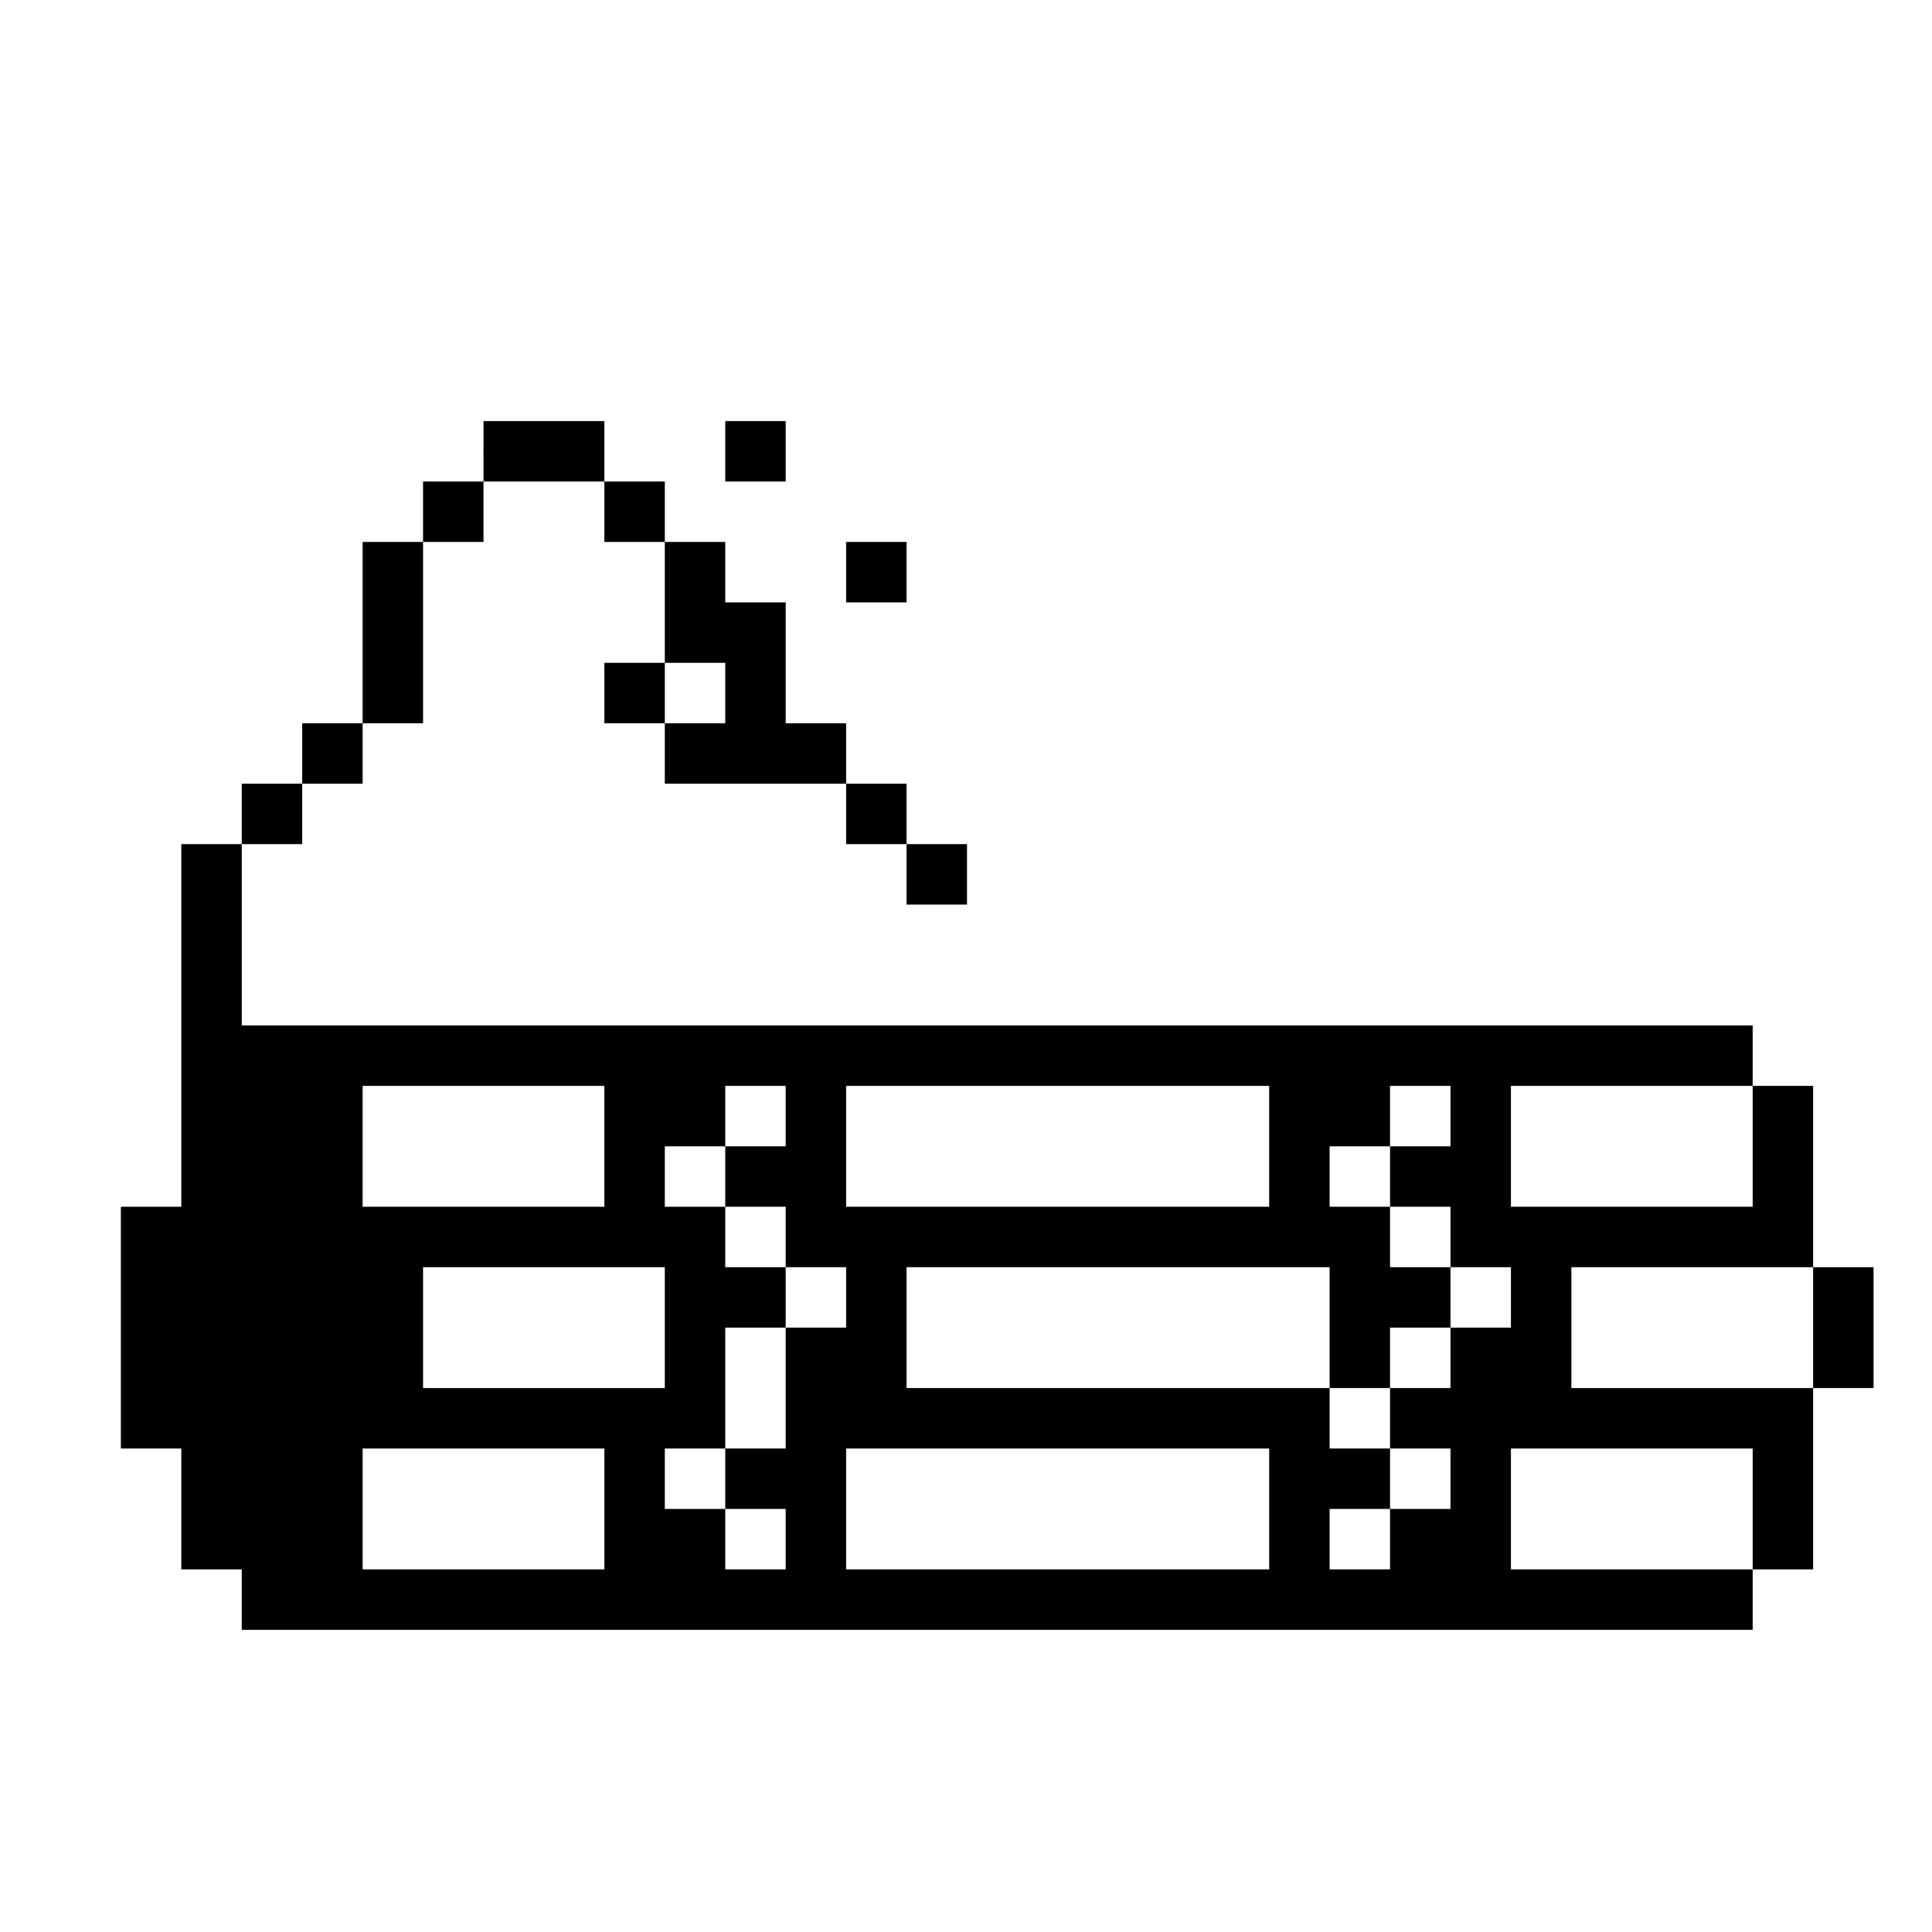 <?xml version="1.0" standalone="no"?>
<!DOCTYPE svg PUBLIC "-//W3C//DTD SVG 20010904//EN"
 "http://www.w3.org/TR/2001/REC-SVG-20010904/DTD/svg10.dtd">
<svg version="1.0" xmlns="http://www.w3.org/2000/svg"
 width="468pt" height="468pt" viewBox="0 0 468 468"
 preserveAspectRatio="xMidYMid meet">
<g transform="translate(0,468) scale(0.366,-0.366)"
fill="#000000" stroke="none">
<path d="M320 980 l0 -20 -20 0 -20 0 0 -20 0 -20 -20 0 -20 0 0 -60 0 -60
-20 0 -20 0 0 -20 0 -20 -20 0 -20 0 0 -20 0 -20 -20 0 -20 0 0 -120 0 -120
-20 0 -20 0 0 -80 0 -80 20 0 20 0 0 -40 0 -40 20 0 20 0 0 -20 0 -20 500 0
500 0 0 20 0 20 20 0 20 0 0 60 0 60 20 0 20 0 0 40 0 40 -20 0 -20 0 0 60 0
60 -20 0 -20 0 0 20 0 20 -500 0 -500 0 0 60 0 60 20 0 20 0 0 20 0 20 20 0
20 0 0 20 0 20 20 0 20 0 0 60 0 60 20 0 20 0 0 20 0 20 40 0 40 0 0 -20 0
-20 20 0 20 0 0 -40 0 -40 -20 0 -20 0 0 -20 0 -20 20 0 20 0 0 -20 0 -20 60
0 60 0 0 -20 0 -20 20 0 20 0 0 -20 0 -20 20 0 20 0 0 20 0 20 -20 0 -20 0 0
20 0 20 -20 0 -20 0 0 20 0 20 -20 0 -20 0 0 40 0 40 -20 0 -20 0 0 20 0 20
-20 0 -20 0 0 20 0 20 -20 0 -20 0 0 20 0 20 -40 0 -40 0 0 -20z m160 -160 l0
-20 -20 0 -20 0 0 20 0 20 20 0 20 0 0 -20z m-80 -300 l0 -40 -80 0 -80 0 0
40 0 40 80 0 80 0 0 -40z m120 20 l0 -20 -20 0 -20 0 0 -20 0 -20 20 0 20 0 0
-20 0 -20 20 0 20 0 0 -20 0 -20 -20 0 -20 0 0 -40 0 -40 -20 0 -20 0 0 -20 0
-20 20 0 20 0 0 -20 0 -20 -20 0 -20 0 0 20 0 20 -20 0 -20 0 0 20 0 20 20 0
20 0 0 40 0 40 20 0 20 0 0 20 0 20 -20 0 -20 0 0 20 0 20 -20 0 -20 0 0 20 0
20 20 0 20 0 0 20 0 20 20 0 20 0 0 -20z m320 -20 l0 -40 -140 0 -140 0 0 40
0 40 140 0 140 0 0 -40z m120 20 l0 -20 -20 0 -20 0 0 -20 0 -20 20 0 20 0 0
-20 0 -20 20 0 20 0 0 -20 0 -20 -20 0 -20 0 0 -20 0 -20 -20 0 -20 0 0 -20 0
-20 20 0 20 0 0 -20 0 -20 -20 0 -20 0 0 -20 0 -20 -20 0 -20 0 0 20 0 20 20
0 20 0 0 20 0 20 -20 0 -20 0 0 20 0 20 -140 0 -140 0 0 40 0 40 140 0 140 0
0 -40 0 -40 20 0 20 0 0 20 0 20 20 0 20 0 0 20 0 20 -20 0 -20 0 0 20 0 20
-20 0 -20 0 0 20 0 20 20 0 20 0 0 20 0 20 20 0 20 0 0 -20z m200 -20 l0 -40
-80 0 -80 0 0 40 0 40 80 0 80 0 0 -40z m-720 -120 l0 -40 -80 0 -80 0 0 40 0
40 80 0 80 0 0 -40z m760 0 l0 -40 -80 0 -80 0 0 40 0 40 80 0 80 0 0 -40z
m-800 -120 l0 -40 -80 0 -80 0 0 40 0 40 80 0 80 0 0 -40z m440 0 l0 -40 -140
0 -140 0 0 40 0 40 140 0 140 0 0 -40z m320 0 l0 -40 -80 0 -80 0 0 40 0 40
80 0 80 0 0 -40z"/>
<path d="M480 980 l0 -20 20 0 20 0 0 20 0 20 -20 0 -20 0 0 -20z"/>
<path d="M560 900 l0 -20 20 0 20 0 0 20 0 20 -20 0 -20 0 0 -20z"/>
</g>
</svg>
